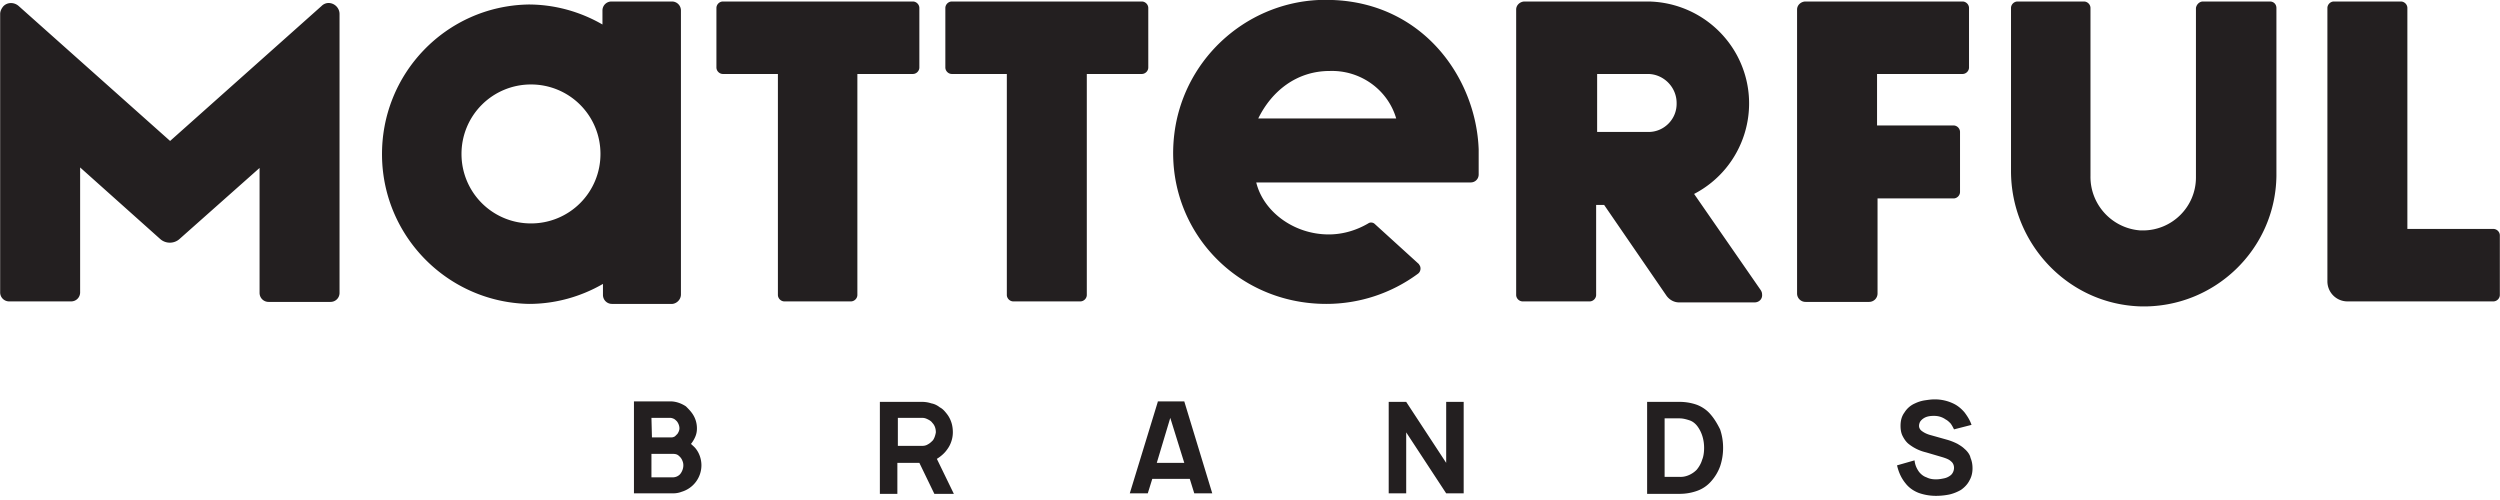 <svg width="460" height="92" fill="none" xmlns="http://www.w3.org/2000/svg"><path d="M167.966 13.612c.644 0 1.196-.552 1.196-1.196V1.472c0-.644-.552-1.196-1.196-1.196h-34.949c-.643 0-1.195.552-1.195 1.196v10.944c0 .644.552 1.196 1.195 1.196h10.117v40.65c0 .644.552 1.196 1.196 1.196h12.232c.644 0 1.195-.552 1.195-1.196v-40.65h10.209zm42.122 0c.644 0 1.196-.552 1.196-1.196V1.472c0-.644-.552-1.196-1.196-1.196H175.14c-.644 0-1.196.552-1.196 1.196v10.944c0 .644.552 1.196 1.196 1.196h10.117v40.65c0 .644.551 1.196 1.195 1.196h12.324c.644 0 1.196-.552 1.196-1.196v-40.65h10.116zM417.665.276h-12.324c-.644 0-1.196.552-1.288 1.196v31.177c0 5.427-4.414 9.75-9.748 9.75h-.46c-5.243-.369-9.289-4.783-9.197-10.026v-30.9c0-.644-.552-1.196-1.196-1.196H371.22c-.644 0-1.195.552-1.195 1.196v29.982c0 13.335 10.484 24.556 23.912 24.924 13.519.276 24.74-10.485 24.924-24.005V1.473c0-.644-.46-1.196-1.196-1.196zm41.111 41.846h-15.819V1.472c0-.644-.552-1.196-1.196-1.196h-12.324c-.644 0-1.195.552-1.195 1.196v50.307a3.69 3.69 0 003.678 3.679h26.856c.643 0 1.195-.552 1.195-1.196V43.318c0-.644-.552-1.196-1.195-1.196zm-147.061-6.438c9.197-4.782 12.784-16.094 8.002-25.291A18.866 18.866 0 00303.254.276h-22.716c-.828 0-1.564.644-1.564 1.471v52.515c0 .644.552 1.196 1.196 1.196h12.324c.643 0 1.195-.552 1.195-1.196V37.708h1.472l11.496 16.738c.552.736 1.38 1.196 2.299 1.196h13.888c.828 0 1.471-.644 1.379-1.472 0-.276-.092-.551-.276-.827l-12.232-17.659zm-3.218-16.738c.091 2.943-2.3 5.334-5.151 5.334h-9.473V13.612h9.473c2.851.091 5.151 2.483 5.151 5.334zM245.221 0c-13.979-.644-26.303 9.197-28.879 22.9-3.219 17.659 10.117 33.018 27.683 33.018 6.07 0 11.957-1.931 16.831-5.518.552-.368.644-1.104.368-1.564-.092-.092-.092-.184-.184-.276l-8.093-7.357c-.276-.276-.828-.368-1.196-.092-2.207 1.287-4.691 2.023-7.266 2.023-6.438 0-12.048-4.23-13.335-9.565h39.455c.828 0 1.471-.644 1.471-1.471v-4.599C271.616 14.531 262.052.644 245.221 0zm-13.703 21.797c2.483-5.058 7.081-8.737 13.151-8.737 5.61-.184 10.669 3.403 12.232 8.737h-25.383zM59.166 1.104L31.299 25.936 3.431 1.104C2.604.368 1.316.368.58 1.196c-.367.46-.551.92-.551 1.38v51.227c0 .92.735 1.655 1.655 1.655h11.404c.92 0 1.656-.736 1.656-1.655V30.81l14.715 13.152c1.012.92 2.575.92 3.587 0l14.715-13.06v22.992c0 .92.736 1.656 1.656 1.656H60.82c.92 0 1.655-.736 1.655-1.655V2.575c0-1.103-.92-2.023-2.023-2.023-.46 0-.92.184-1.288.552zm66.126 53.066V1.931c0-.92-.736-1.655-1.655-1.655h-11.129c-.92 0-1.655.736-1.655 1.655v2.576c-4.139-2.392-8.829-3.68-13.612-3.68-15.175.277-27.223 12.785-26.947 28.052.276 14.807 12.232 26.763 27.04 27.039 4.782 0 9.472-1.288 13.611-3.679v2.023c0 .92.735 1.656 1.655 1.656h11.129c.827-.092 1.563-.828 1.563-1.748zM97.701 41.11a12.757 12.757 0 01-12.784-12.783 12.757 12.757 0 0112.784-12.784 12.757 12.757 0 0112.784 12.784A12.756 12.756 0 0197.701 41.11zm261.747-4.598c.644 0 1.196-.552 1.196-1.196V24.28c0-.644-.552-1.196-1.196-1.196h-14.071v-9.472h15.726c.644 0 1.196-.552 1.196-1.196V1.472c0-.644-.552-1.196-1.196-1.196h-28.878c-.828 0-1.564.644-1.564 1.471v52.24a1.55 1.55 0 001.564 1.563h11.68a1.55 1.55 0 001.563-1.563V36.511h13.98zM127.131 81.67l.092-.091c.276-.368.552-.828.736-1.288.184-.46.276-.92.276-1.472a4.75 4.75 0 00-1.012-2.943c-.276-.368-.643-.735-1.011-1.103-.828-.552-1.84-.92-2.851-.92h-6.714v16.922h7.173c.552 0 1.104-.091 1.564-.275a5.105 5.105 0 003.679-4.875c0-1.103-.368-2.207-1.012-3.035-.276-.368-.644-.644-.92-.92zm-7.265-4.782h3.495c.184 0 .459.092.643.184s.368.276.552.46c.276.368.46.828.46 1.287 0 .368-.184.736-.368 1.012l-.46.46c-.184.092-.368.184-.551.184h-3.679l-.092-3.587zm5.242 10.393c-.368.367-.828.552-1.379.552h-3.863V83.51h3.771c.275 0 .551 0 .827.092.276.092.46.276.644.46s.368.46.46.735c.368.828.092 1.84-.46 2.484zm49.112-4.507a5.12 5.12 0 00.828-1.563 5.206 5.206 0 00.276-1.656c0-.644-.092-1.287-.276-1.84a5.11 5.11 0 00-.828-1.563c-.368-.46-.736-.92-1.287-1.195-.46-.368-1.012-.644-1.564-.736a5.355 5.355 0 00-1.747-.276h-7.726v16.922h3.219v-5.702h4.047l2.759 5.703h3.587l-3.127-6.438c.735-.46 1.379-1.012 1.839-1.656zm-2.575-1.747c-.276.276-.552.552-.92.735-.276.184-.644.276-1.011.276h-4.507v-5.15h4.507c.367 0 .643.092 1.011.276.368.184.644.368.828.644.46.46.644 1.103.644 1.747-.092.552-.276 1.104-.552 1.472zm41.387-7.082l-5.151 16.83h3.311l.828-2.667h6.898l.827 2.668h3.311l-5.15-16.923h-4.874v.092zm-.184 11.22l2.483-8.277 2.575 8.277h-5.058zm53.25 0l-7.357-11.22h-3.219v16.83h3.219v-11.22l7.357 11.22h3.219v-16.83h-3.219v11.22zm48.56-9.013c-.643-.736-1.471-1.287-2.391-1.655a9.468 9.468 0 00-3.219-.552h-5.978v16.922h5.978a9.47 9.47 0 003.219-.551 6.122 6.122 0 002.575-1.748 8.49 8.49 0 001.656-2.759 10.55 10.55 0 00.552-3.403c0-1.195-.184-2.299-.552-3.403-.552-1.103-1.104-2.023-1.84-2.85zm-1.471 8.462c-.184.643-.552 1.287-1.012 1.839-.827.828-2.023 1.38-3.219 1.288h-2.667V76.979h2.759c.644 0 1.288.184 1.84.368s1.011.552 1.379 1.012c.92 1.195 1.288 2.667 1.288 4.046 0 .736-.092 1.564-.368 2.207zm48.284-2.024c-.368-.368-.827-.644-1.287-.92a10.973 10.973 0 00-1.84-.735l-2.943-.828c-.735-.184-1.379-.46-1.931-.92-.184-.184-.368-.46-.368-.827 0-.276.092-.552.184-.736a2.15 2.15 0 01.644-.644c.552-.368 1.195-.46 1.931-.46s1.472.184 2.115.644c.368.184.644.46.92.736.276.368.46.736.644 1.103l3.219-.827c-.276-.828-.736-1.564-1.288-2.3-.552-.643-1.195-1.195-1.931-1.563a7.908 7.908 0 00-3.587-.828c-.644 0-1.196.092-1.839.184a6.413 6.413 0 00-1.748.552 4.263 4.263 0 00-1.931 1.655c-.552.736-.736 1.564-.736 2.484 0 .643.092 1.287.368 1.839s.644 1.104 1.104 1.472a8.084 8.084 0 003.219 1.563l3.127.92c.551.184 1.103.368 1.471.735.368.276.552.736.552 1.196 0 .552-.276 1.104-.644 1.38a2.84 2.84 0 01-1.195.551c-.46.092-.92.184-1.472.184-.644 0-1.196-.092-1.747-.367-.552-.184-1.012-.552-1.38-1.012-.46-.644-.736-1.288-.828-2.115l-3.219.92c.276 1.195.736 2.298 1.564 3.31.644.828 1.471 1.38 2.391 1.748a9.473 9.473 0 003.219.551c.828 0 1.747-.092 2.575-.275a7.791 7.791 0 002.023-.828c.644-.46 1.196-1.012 1.564-1.748.368-.643.552-1.38.552-2.207 0-.644-.092-1.288-.368-1.931-.092-.552-.552-1.196-1.104-1.656z" fill="#231F20"/></svg>